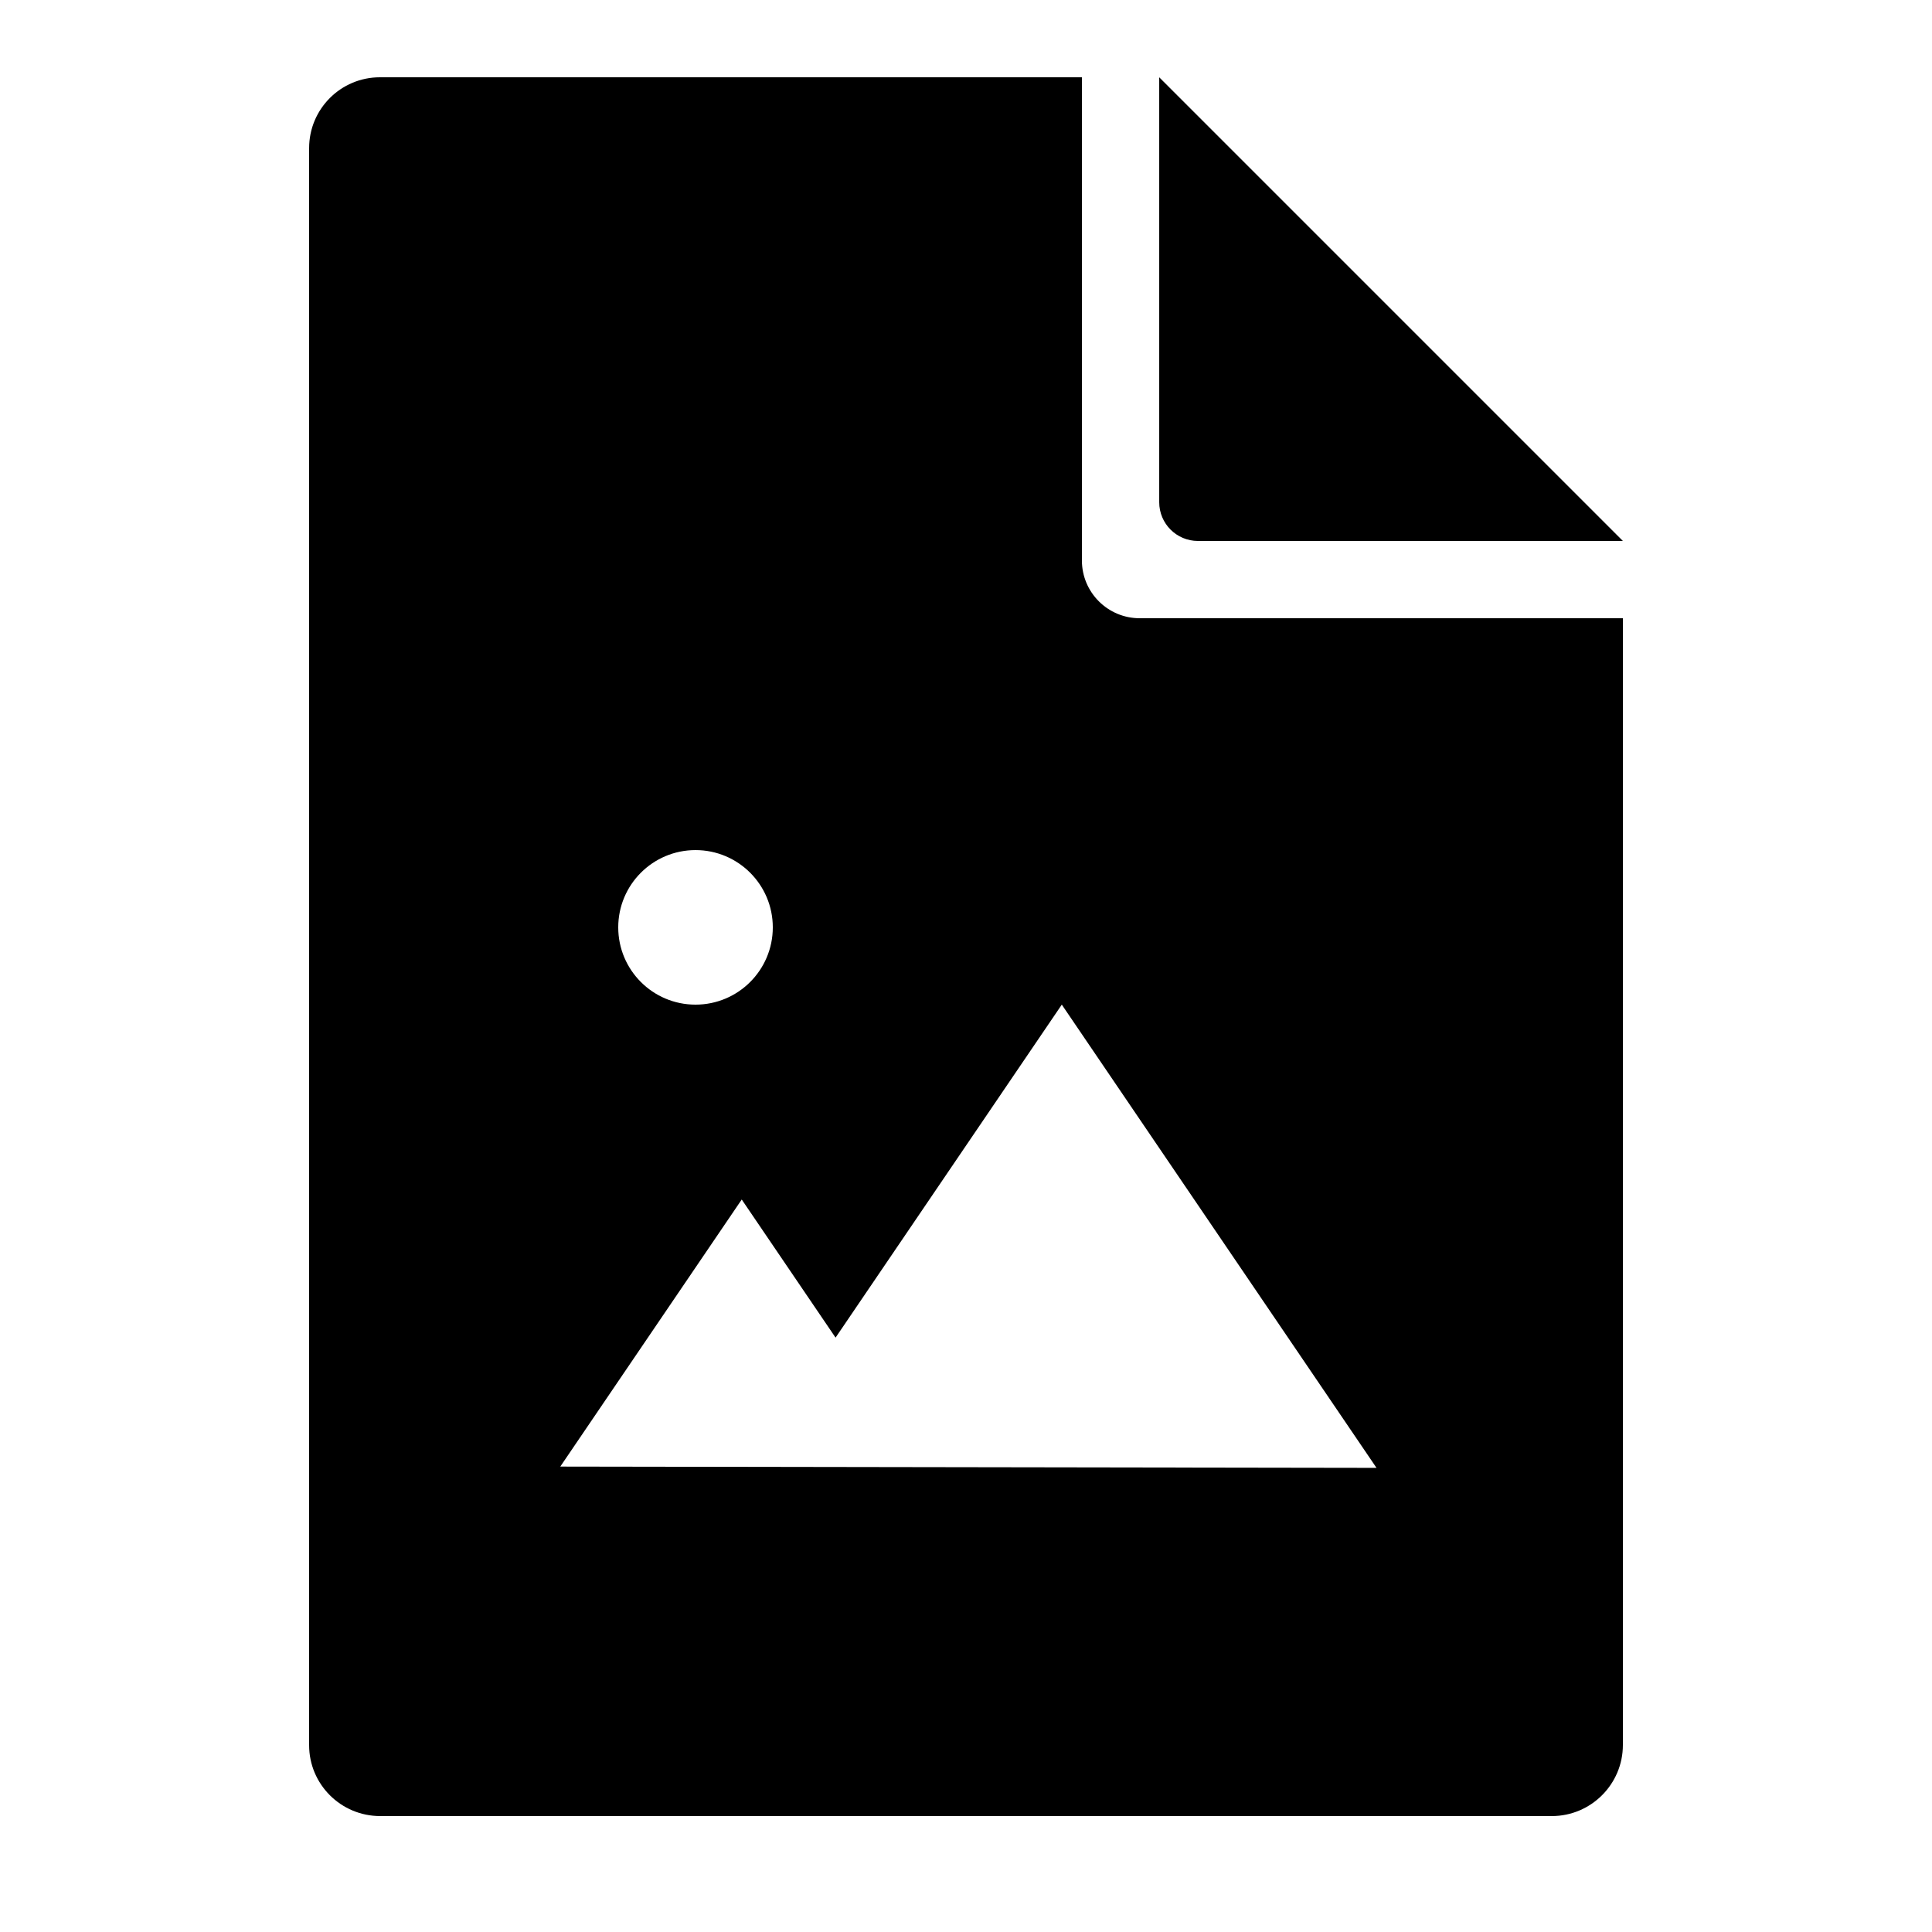 <?xml version="1.0" encoding="UTF-8"?>
<svg width="512pt" height="512pt" version="1.1" viewBox="0 0 512 512" xmlns="http://www.w3.org/2000/svg">
 <path d="m302.04 163.84c-8.469 0-15.324-6.859-15.324-15.32v-128.04h-186.03c-10.363 0-18.766 8.391-18.766 18.777v423.24c0 10.371 8.434 18.781 18.84 18.781h310.48c10.406 0 18.84-8.465 18.84-18.832v-298.61zm-153.56 224.82 48.086-70.777 24.867 36.602 59.953-88.246 83.402 122.76zm35.84-122.42c11.309 0 20.48-9.168 20.48-20.477 0-11.312-9.172-20.48-20.48-20.48-11.312 0-20.48 9.168-20.48 20.48 0 11.309 9.168 20.477 20.48 20.477zm245.76-122.88h-112.61c-5.668 0-10.266-4.594-10.266-10.266v-112.61z" fill-rule="evenodd"/>
</svg>

